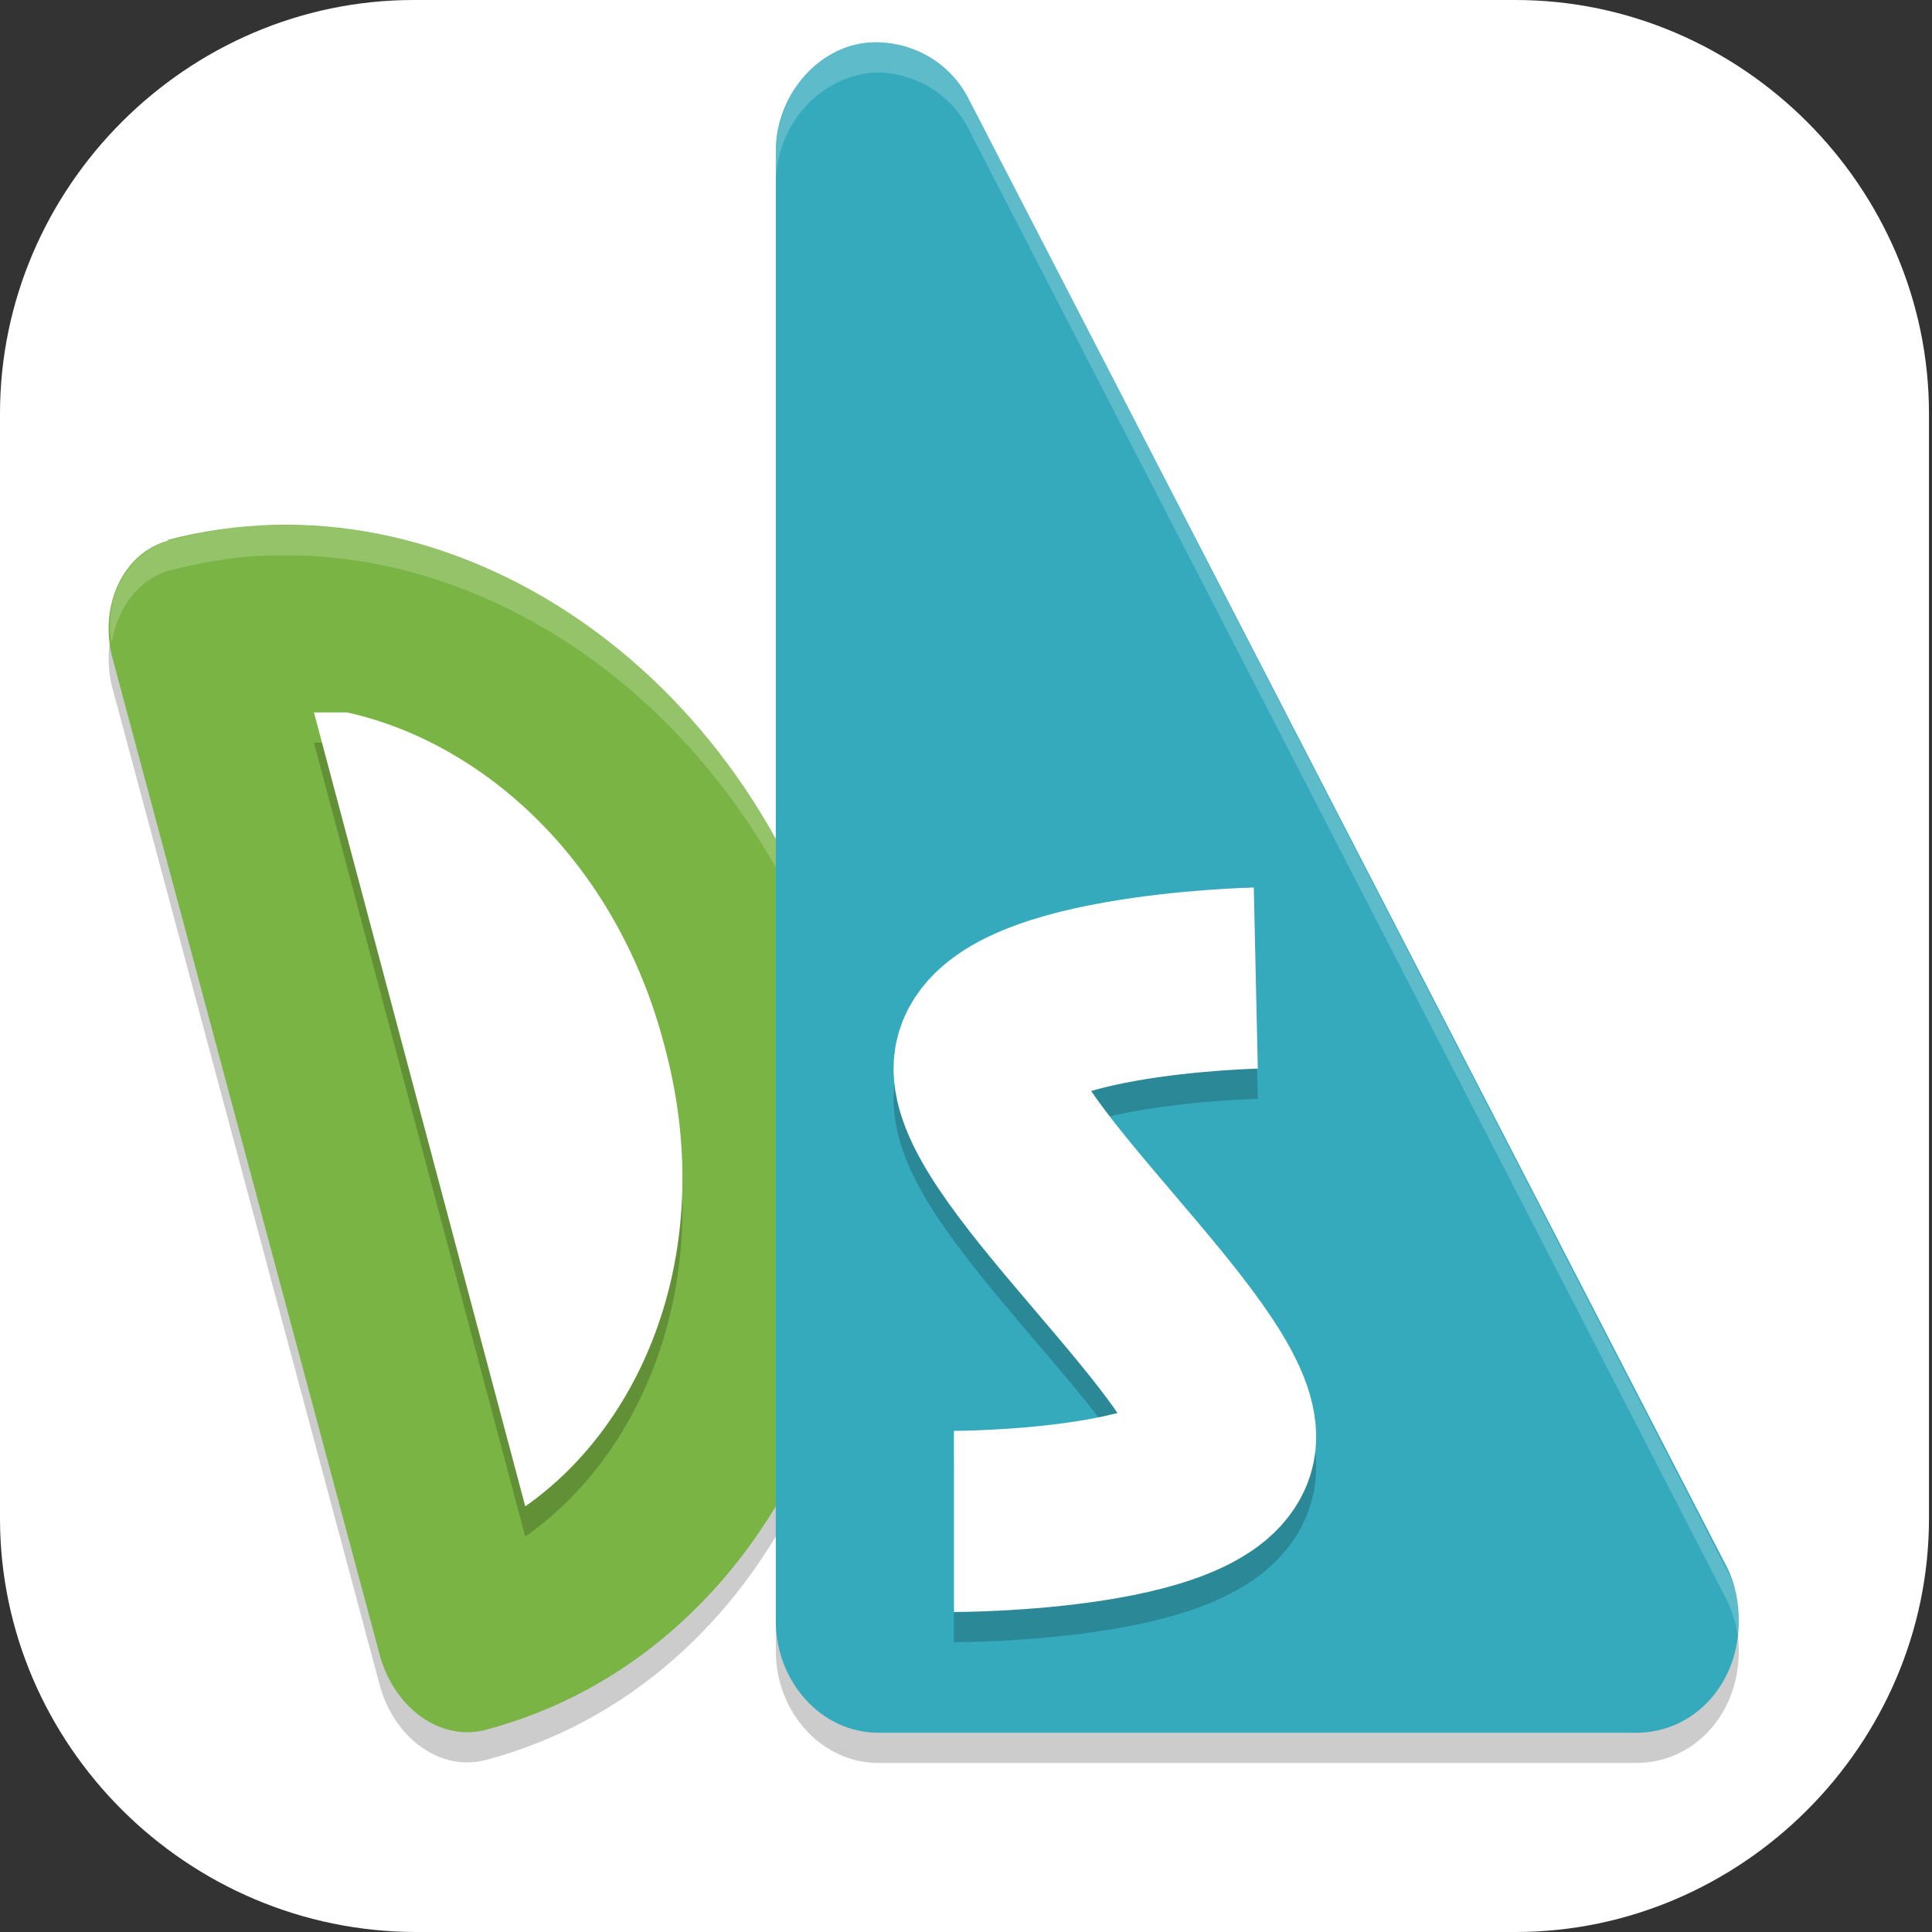 <?xml version="1.0" encoding="UTF-8"?>
<svg id="_图层_1" xmlns="http://www.w3.org/2000/svg" version="1.1" viewBox="0 0 64 64" width="32" height="32">
  <rect x="0" y="0" width="64" height="64" fill="#333333" stroke="none"/>
  <!-- Generator: Adobe Illustrator 29.0.1, SVG Export Plug-In . SVG Version: 2.1.0 Build 192)  -->
  <defs>
    <style>
      .st0 {
        fill: #fc0;
      }

      .st1 {
        fill: #c01728;
      }

      .st2 {
        fill: #fe3838;
      }

      .st3 {
        fill: #79b444;
      }

      .st4 {
        fill: #2977d1;
      }

      .st5 {
        fill: #617573;
      }

      .st6 {
        fill: #4bdb1a;
      }

      .st7, .st8, .st9, .st10, .st11, .st12, .st13, .st14 {
        isolation: isolate;
      }

      .st7, .st8, .st15, .st16, .st17, .st18, .st14 {
        display: none;
      }

      .st7, .st9, .st19, .st11, .st12, .st13, .st14 {
        opacity: .2;
      }

      .st8, .st20, .st21, .st15, .st10, .st13, .st14 {
        fill: #fff;
      }

      .st8, .st10 {
        opacity: .1;
      }

      .st22 {
        stroke: #1f711f;
      }

      .st22, .st23, .st24, .st11 {
        fill: none;
        stroke-linejoin: round;
      }

      .st22, .st24 {
        stroke-linecap: round;
        stroke-width: 6px;
      }

      .st9, .st21, .st10, .st25, .st26 {
        fill-rule: evenodd;
      }

      .st23 {
        stroke: #fff;
      }

      .st23, .st11 {
        stroke-width: 6px;
      }

      .st27 {
        fill: #e9721a;
      }

      .st16 {
        fill: #1c75bc;
      }

      .st28 {
        fill: #ff3737;
      }

      .st25 {
        fill: #4f4f4f;
      }

      .st29 {
        fill: #e3bf20;
      }

      .st24 {
        stroke: #248424;
      }

      .st11 {
        stroke: #000;
      }

      .st17 {
        fill: #fecd38;
      }

      .st30 {
        fill: #28a226;
      }

      .st31 {
        fill: #c72828;
      }

      .st32 {
        fill: #343434;
      }

      .st33 {
        fill: #35aabd;
      }

      .st34 {
        fill: #c029c0;
      }
    </style>
  </defs>
  <path class="st20" d="M50.3,64H13.8c-7.6,0-13.8-6.2-13.8-13.7V13.7C0,6.2,6.2,0,13.7,0h36.5c7.5,0,13.7,6.2,13.7,13.7v36.6c0,7.5-6.2,13.7-13.7,13.7h0Z"/>
  <g class="st18">
    <path class="st7" d="M.5,31.2v1.1c0,17.4,14.2,31.4,31.7,31.4s31.7-14,31.7-31.4,0-.7,0-1.1c-.6,16.9-14.5,30.3-31.7,30.3S1.1,48.1.5,31.2h0Z"/>
    <path class="st17" d="M32.2-.2h0c17.5,0,31.7,14.1,31.7,31.4h0c0,17.4-14.2,31.4-31.7,31.4h0C14.6,62.7.4,48.6.4,31.2H.4C.4,13.9,14.6-.2,32.2-.2Z"/>
    <path class="st12" d="M11.7,18.9v6.7h4.5v20.2h6.8v-26.9h-11.3ZM41.2,18.9c-7.5,0-13.6,6-13.6,13.5s6.1,13.5,13.6,13.5h18.4c1.2-2.1,2.2-4.4,2.9-6.7h-21.4c-3.8,0-6.8-3-6.8-6.7s3-6.7,6.8-6.7,3.8.8,5.1,2.2h7.8c-1.9-5.4-7-9-12.8-9h0Z"/>
    <path class="st2" d="M11.7,17.8v6.7h4.5v20.2h6.8v-26.9s-11.3,0-11.3,0ZM41.2,17.8c-7.5,0-13.6,6-13.6,13.5s6.1,13.5,13.6,13.5h19.6c1-2.1,1.8-4.4,2.3-6.7h-21.9c-3.8,0-6.8-3-6.8-6.7s3-6.7,6.8-6.7,3.8.8,5.1,2.2h7.8c-1.9-5.4-7-9-12.8-9h-.1Z"/>
    <path class="st8" d="M32.2-.2C14.6-.2.4,13.8.4,31.2s0,.3,0,.4C.8,14.6,14.8.9,32.2.9s31.3,13.6,31.7,30.7v-.4C63.9,13.8,49.7-.2,32.2-.2Z"/>
  </g>
  <g class="st18">
    <path class="st9" d="M7.2,25.4c0,.5,0,1.1,0,1.5,0,22.2,13.1,31.3,25.2,31.3s25.2-9.1,25.2-31.3,0-1,0-1.5c-.1,22.1-13.2,31.1-25.2,31.1S7.3,47.5,7.2,25.4h0Z"/>
    <path class="st25" d="M9.2,8.2c-2,2-2,11.7-2,17.8,0,22.2,13.1,31.3,25.2,31.3s25.2-9.1,25.2-31.3,0-15.8-2-17.8-15.4,4.3-19.4,8.3h-7.6c-4-4-17.4-10.3-19.4-8.3Z"/>
    <g class="st19">
      <path d="M37.9,46.2c0,2.8-2.4,5-5.4,5s-5.4-2.2-5.4-5,10.8-2.8,10.8,0Z"/>
      <path class="st26" d="M21.6,21.1c-5,0-9,4.8-9,10.6s4,10.6,9,10.6,9-4.8,9-10.6-4-10.6-9-10.6ZM21.6,24.6c3,0,5.4,3.2,5.4,7.1s-2.4,7.1-5.4,7.1-5.4-3.2-5.4-7.1,2.4-7.1,5.4-7.1Z"/>
      <path class="st26" d="M43.3,21.1c-5,0-9,4.8-9,10.6s4,10.6,9,10.6,9-4.8,9-10.6-4-10.6-9-10.6ZM43.3,24.6c3,0,5.4,3.2,5.4,7.1s-2.4,7.1-5.4,7.1-5.4-3.2-5.4-7.1,2.4-7.1,5.4-7.1Z"/>
    </g>
    <g>
      <path class="st20" d="M37.9,45.3c0,2.8-2.4,5-5.4,5s-5.4-2.2-5.4-5,10.8-2.8,10.8,0Z"/>
      <path class="st21" d="M21.6,20.2c-5,0-9,4.8-9,10.6s4,10.6,9,10.6,9-4.8,9-10.6-4-10.6-9-10.6ZM21.6,23.7c3,0,5.4,3.2,5.4,7.1s-2.4,7.1-5.4,7.1-5.4-3.2-5.4-7.1,2.4-7.1,5.4-7.1Z"/>
      <path class="st21" d="M43.3,20.2c-5,0-9,4.8-9,10.6s4,10.6,9,10.6,9-4.8,9-10.6-4-10.6-9-10.6ZM43.3,23.7c3,0,5.4,3.2,5.4,7.1s-2.4,7.1-5.4,7.1-5.4-3.2-5.4-7.1,2.4-7.1,5.4-7.1Z"/>
    </g>
    <path class="st10" d="M10.5,7.8h0c-.6,0-1,.1-1.3.4-2,2-2,11.7-2,17.8s0,0,0,.1c0-6.1,0-15.1,2-17.1.3-.3.7-.4,1.3-.4,4,0,14.7,5.2,18.2,8.7h7.6c4-4,17.4-10.3,19.4-8.3,1.9,1.9,2,11,2,17.1,0,0,0,0,0-.1,0-6.1,0-15.8-2-17.8-2-2-15.4,4.3-19.4,8.3h-7.6c-3.5-3.5-14.2-8.8-18.2-8.7Z"/>
  </g>
  <g class="st18">
    <path class="st12" d="M55.5,39.6c-.4,6.5-5.6,11.6-12,11.6-6.3,0-11.5-4.9-12-11.3,0,.3,0,.5,0,.8,0,6.8,5.4,12.3,12.1,12.3h0c6.7,0,12.1-5.5,12.1-12.3h0c0-.3,0-.6,0-.9h0Z"/>
    <path class="st12" d="M34.8,44.9c-.4,6.5-5.6,11.6-12,11.6-6.3,0-11.6-5-12-11.4,0,.3,0,.6,0,.9,0,6.8,5.4,12.3,12.1,12.3s12.1-5.5,12.1-12.3c0-.3,0-.6,0-.9h0Z"/>
    <path class="st22" d="M42.6,38.9s-4.8-7.8-5.2-12.3c-.5-5.4,3.4-15.8,3.4-15.8"/>
    <path class="st9" d="M43.4,10.7c-.2.6-.6,1.1-1.1,1.4,0,0-2.6,1.7-5.6,4-3,2.3-6.3,5.4-7.3,7.4-1.2,2.1-2.1,6.8-2.6,10.8-.5,4-.5,7.4-.5,7.4,0,1.5-1.2,2.6-2.6,2.6-1.2,0-2.2-.9-2.5-2.1,0,.4,0,1.1,0,1.1,0,1.5,1.1,2.7,2.5,2.7,1.4,0,2.6-1.1,2.6-2.6h0s0-3.3.5-7.3c.5-4,1.4-8.7,2.6-10.8,1.1-1.9,4.4-5.1,7.3-7.4,3-2.3,5.6-4,5.6-4,1-.6,1.5-1.9,1.1-3.1h0Z"/>
    <path class="st24" d="M23.7,42.4s.3-13.6,3.4-19.3c3-5.4,13.8-12.3,13.8-12.3"/>
    <path class="st10" d="M40.9,8.2h0c-.5,0-1,.2-1.4.5,0,0-2.8,1.8-6,4.2-3.2,2.5-6.8,5.5-8.7,8.9-2,3.6-2.7,8.5-3.2,12.8-.5,4.2-.6,7.7-.6,7.7,0,.1,0,.2,0,.4,0-.7.1-3.5.5-7.2.5-4.2,1.2-9.2,3.2-12.8,1.9-3.5,5.5-6.5,8.7-8.9,3.2-2.5,6-4.2,6-4.2.4-.3.9-.4,1.4-.4h0c1.3,0,2.3.9,2.6,2.1.2-1.4-.7-2.8-2.1-3-.1,0-.3,0-.4,0Z"/>
    <ellipse class="st31" cx="43.5" cy="39.8" rx="12.1" ry="12.3"/>
    <path class="st13" d="M43.5,27.5c-6.7,0-12.1,5.5-12.1,12.3h0c0,.1,0,.3,0,.4.3-6.6,5.6-11.8,12-11.8,6.5,0,11.8,5.2,12,11.8,0-.1,0-.3,0-.4,0-6.8-5.4-12.3-12.1-12.3h0Z"/>
    <ellipse class="st28" cx="22.8" cy="45.1" rx="12.1" ry="12.3"/>
    <path class="st13" d="M22.8,32.8c-6.7,0-12.1,5.5-12.1,12.3h0c0,.1,0,.3,0,.4.3-6.6,5.6-11.8,12-11.8,6.5,0,11.8,5.2,12,11.8,0-.1,0-.3,0-.4,0-6.8-5.4-12.3-12.1-12.3h0Z"/>
  </g>
  <g class="st18">
    <path class="st15" d="M11.5,0h41c7.7,0,11.5,3.8,11.5,11.5v41c0,7.7-3.8,11.5-11.5,11.5H11.5c-7.7,0-11.5-3.8-11.5-11.5V11.5C0,3.8,3.8,0,11.5,0Z"/>
    <path class="st0" d="M33,53.1c-3.5,0-7-.9-10.2-2.4-7-3.4-11.3-11-10.8-19.3.5-8.1,5.3-14.8,12.7-17.5,1.2-.4,2.4.2,2.9,1.4.4,1.2-.2,2.4-1.4,2.9h0c-6.7,2.4-9.4,8.6-9.7,13.5-.4,6.5,2.9,12.4,8.3,15,7.8,3.8,13.6,1.4,16.3-.4,3.7-2.4,6.1-6.3,6.1-9.8,0-4-1.5-7.6-4-9.8-1.2-1.1-2.6-1.8-4.1-2.2.1.4.2.8.4,1.2.8,2.9,1.6,5.3,1.6,7.2,0,2.3-.8,4.5-2.4,6.1-1.7,1.7-3.9,2.6-6.3,2.5-2.4,0-4.6-.9-6.3-2.6-2-2.1-3-4.8-2.9-7.7,0-5.3,5-9.6,10.2-10.9-.3-1.4-.4-2.8-.4-4.2,0-2.7,1.7-5.1,4.3-5.7,2.9-.8,6.5.3,7.8,2.4.6,1.1.3,2.4-.7,3.1,0,0,0,0,0,0-1.1.6-2.4.3-3.1-.7-.9-.5-2-.6-3-.3-.3.1-.8.3-.8,1.4,0,1.2.1,2.5.4,3.7,3.1.2,6.1,1.5,8.3,3.6,3.3,3.1,5.3,7.8,5.4,13,0,5.1-3.1,10.5-8.1,13.7-3.1,2-6.8,3.1-10.5,3ZM34.5,24.5c-3.5,1-6.7,3.9-6.8,6.7,0,1.6.5,3.3,1.6,4.5.8.8,1.9,1.3,3.1,1.3,1.1,0,2.3-.4,3.1-1.2.7-.8,1.1-1.8,1.1-2.9,0-1.2-.7-3.6-1.4-6-.2-.8-.5-1.6-.7-2.4Z"/>
  </g>
  <g class="st18">
    <path class="st32" d="M56.2,31c0,13.3-10.7,24-24,24s-24-10.7-24-24c0-13.3,10.7-24,24-24,13.3,0,24,10.7,24,24Z"/>
    <path class="st12" d="M34,6c-.3,0-.5,0-.8,0l-8,21.1-11.4-13.1c-.3.3-.6.6-.9.9l12.3,14.2,8.7-23.1h0ZM54.8,18.8l-22.8,3.8-.8,2.1,24.7-4.1c-.3-.6-.7-1.2-1.1-1.8ZM39.6,27.3l-1.4.3,15.9,19c2.9-4.4,4.3-9.6,4.1-14.9-.2,4.6-1.6,9-4.1,12.9l-14.5-17.3ZM6.2,30.3c-.1,3.2.3,6.5,1.4,9.6l18.6-3.4-1.4-1.7-17.1,3.2c-.9-2.5-1.3-5-1.4-7.6ZM33.1,39.3h-.8c0,.1-5.5,15.6-5.5,15.6-7.3-1.4-13.5-5.7-17.3-11.7l-1.1.2c3.7,6.9,10.4,12,18.4,13.5l6.3-17.6ZM50.4,48c-5.1,5.3-12.2,8.1-19.4,8l-.8,2c7.9.3,15.7-2.9,21.1-9l-.9-1.1Z"/>
    <path class="st27" d="M37.5,6.1l-6.3,17.6,24.7-4.1c-3.7-6.9-10.4-12-18.4-13.5Z"/>
    <path class="st29" d="M56.7,23.1l-18.6,3.4,15.9,19c4.3-6.6,5.4-14.9,2.6-22.5h0Z"/>
    <path class="st30" d="M51.4,48l-12.3-14.2-8.7,23.1c7.9.3,15.7-2.9,21.1-9h0Z"/>
    <path class="st4" d="M26.8,55.9l6.3-17.6-24.7,4.1c3.7,6.9,10.4,12,18.4,13.5h0Z"/>
    <path class="st34" d="M7.6,38.9l18.6-3.4-15.9-19c-4.3,6.6-5.4,14.9-2.6,22.5h0Z"/>
    <path class="st1" d="M13,14l12.3,14.2,8.7-23.1c-7.9-.3-15.7,2.9-21.1,9h0Z"/>
    <path class="st13" d="M37.5,6.1l-6.3,17.6h.4c0,0,5.9-16.6,5.9-16.6,7.7,1.4,14.1,6.1,17.9,12.6h.5c-3.7-7-10.4-12.1-18.4-13.6Z"/>
    <path class="st13" d="M56.7,23.1l-18.6,3.4.7.9,17.9-3.3c.9,2.6,1.4,5.4,1.5,8.1,0-3-.4-6.1-1.5-9.1Z"/>
    <path class="st13" d="M39,33.9l-8.7,23.1c.1,0,.3,0,.4,0l8.4-22.1,11.9,13.6c.1-.2.3-.3.4-.5l-12.3-14.2Z"/>
    <path class="st13" d="M33.1,38.3l-24.7,4.1c.2.3.3.6.5.9l23.8-3.9.4-1.1Z"/>
    <path class="st13" d="M10.3,16.4c-2.8,4.3-4.2,9.3-4.1,14.4.1-4.7,1.5-9.4,4.1-13.4l15.2,18.2h.7c0-.1-15.9-19.2-15.9-19.2Z"/>
    <path class="st13" d="M32.6,5c-7.4,0-14.6,3.3-19.6,9h0l.4.5c5.2-5.7,12.7-8.7,20.2-8.5l.4-1c-.5,0-1,0-1.5,0Z"/>
  </g>
  <g class="st18">
    <path class="st12" d="M28.7,4.9c-3.6,0-6.5,2.8-6.5,6.3h-6.5c-3.6,0-6.5,2.8-6.5,6.3v6.3c0,3.5,2.9,6.3,6.5,6.3h.9c-.6,1-.9,2.1-.9,3.2v15.8c0,3.5,2.9,6.3,6.5,6.3h6.5c1.1,0,2.3-.3,3.3-.9,1,.6,2.1.9,3.3.9h6.5c3.6,0,6.5-2.8,6.5-6.3v-15.8c0-1.1-.3-2.2-.9-3.2h.9c3.6,0,6.5-2.8,6.5-6.3v-6.3c0-3.5-2.9-6.3-6.5-6.3h-6.5c0-3.5-2.9-6.3-6.5-6.3h-6.5Z"/>
    <path class="st5" d="M28.7,4c-3.6,0-6.5,2.8-6.5,6.3h-6.5c-3.6,0-6.5,2.8-6.5,6.3v6.3c0,3.5,2.9,6.3,6.5,6.3h.9c-.6,1-.9,2.1-.9,3.2v15.8c0,3.5,2.9,6.3,6.5,6.3h6.5c1.1,0,2.3-.3,3.3-.9,1,.6,2.1.9,3.3.9h6.5c3.6,0,6.5-2.8,6.5-6.3v-15.8c0-1.1-.3-2.2-.9-3.2h.9c3.6,0,6.5-2.8,6.5-6.3v-6.3c0-3.5-2.9-6.3-6.5-6.3h-6.5c0-3.5-2.9-6.3-6.5-6.3h-6.5Z"/>
    <path class="st12" d="M28.7,11.2v6.3h-13.1v6.3h13.1v9.9h-6.5v15.4h6.5v-9.9h6.5v9.9h6.5v-15.4h-6.5v-9.9h13.1v-6.3h-13.1v-6.3h-6.5Z"/>
    <path class="st6" d="M28.7,10.3v6.3h-13.1v6.3h13.1v9.9h-6.5v15.4h6.5v-9.9h6.5v9.9h6.5v-15.4h-6.5v-9.9h13.1v-6.3h-13.1v-6.3h-6.5Z"/>
    <path class="st13" d="M28.7,4c-3.6,0-6.5,2.8-6.5,6.3h-6.5c-3.6,0-6.5,2.8-6.5,6.3v.9c0-3.5,2.9-6.3,6.5-6.3h6.5c0-3.5,2.9-6.3,6.5-6.3h6.5c3.6,0,6.5,2.8,6.5,6.3h6.5c3.6,0,6.5,2.8,6.5,6.3v-.9c0-3.5-2.9-6.3-6.5-6.3h-6.5c0-3.5-2.9-6.3-6.5-6.3h-6.5ZM16.1,30.2c-.3.7-.4,1.5-.4,2.3v.9c0-1.1.3-2.2.9-3.2h-.4ZM47.4,30.2c.6,1,.9,2.1.9,3.2v-.9c0-.8-.2-1.5-.4-2.3h-.4Z"/>
    <path class="st13" d="M28.7,10.3v.9h6.5v-.9h-6.5ZM15.6,16.6v.9h13.1v-.9h-13.1ZM35.2,16.6v.9h13.1v-.9h-13.1ZM22.1,32.9v.9h6.5v-.9h-6.5ZM35.2,32.9v.9h6.5v-.9h-6.5Z"/>
  </g>
  <g class="st18">
    <path class="st7" d="M32.1,1.1C14.4,1.1,0,15.4,0,33.1s14.4,31.9,32.1,31.9,32.1-14.3,32.1-31.9S49.8,1.1,32.1,1.1Z"/>
    <path class="st16" d="M32.1,0C14.4,0,0,14.3,0,31.9s14.4,31.9,32.1,31.9,32.1-14.3,32.1-31.9S49.8,0,32.1,0Z"/>
    <path class="st12" d="M19.3,20.5l-2,6.8h27.4l-4.8,11.4H13.4l-2,6.8h28.4c3.2,0,6.4-2,7.7-5l5-14.8c1.2-4.8-3.2-5.4-6.5-5.4h-26.6ZM13.8,29.6l-2.4,6.8h15.9l2.4-6.8h-15.9Z"/>
    <path class="st20" d="M19.3,19.4l-2,6.8h27.4l-4.8,11.4H13.4l-2,6.8h28.4c3.2,0,6.4-2,7.7-5l5-14.8c1.2-4.8-3.2-5.4-6.5-5.4h-26.6ZM13.8,28.5l-2.4,6.8h15.9l2.4-6.8h-15.9Z"/>
    <path class="st14" d="M32.1,0C14.4,0,0,14.3,0,31.9c0,.2,0,.3,0,.5C.4,15,14.6,1.1,32.1,1.1c17.5,0,31.8,14,32,31.4,0-.2,0-.4,0-.7C64.1,14.3,49.8,0,32.1,0Z"/>
  </g>
  <g>
    <path class="st12" d="M5.6,18.9c-1.5.4-2.3,2.1-1.9,3.8l8.9,33.2c.5,1.7,2,2.8,3.5,2.4,9.4-2.5,14.6-13.4,11.7-24.3-2.9-10.8-12.9-17.6-22.3-15.1Z"/>
    <path class="st12" d="M29,2.4c-1.8,0-3.3,1.7-3.3,3.6v48.7c0,2,1.5,3.7,3.4,3.7h25.1c1.9,0,3.4-1.6,3.4-3.7,0-.6-.1-1.2-.4-1.8L32.1,4.3c-.6-1.2-1.8-1.9-3.1-1.9Z"/>
    <path class="st3" d="M5.6,17.9c-1.5.4-2.3,2.1-1.9,3.8l8.9,33.2c.5,1.7,2,2.8,3.5,2.4,9.4-2.5,14.6-13.4,11.7-24.3-2.9-10.8-12.9-17.6-22.3-15.1Z"/>
    <path class="st13" d="M9.1,17.4c-1.2,0-2.4.2-3.5.5-1.3.4-2.2,1.8-1.9,3.4.2-1.2.9-2.1,1.9-2.4,1.2-.3,2.4-.5,3.5-.5,8.2-.2,16.2,6.2,18.8,15.7.5,1.7.7,3.5.8,5.2,0-2-.2-4.1-.8-6.2-2.5-9.5-10.5-15.9-18.8-15.7Z"/>
    <path class="st33" d="M29,1.4c-1.8,0-3.3,1.7-3.3,3.6v48.7c0,2,1.5,3.7,3.4,3.7h25.1c1.9,0,3.4-1.6,3.4-3.7,0-.6-.1-1.2-.4-1.8L32.1,3.3c-.6-1.2-1.8-1.9-3.1-1.9Z"/>
    <path class="st11" d="M41.6,33.4s-9,.2-9,3,8,9.4,8,12.2-9,2.8-9,2.8"/>
    <path class="st23" d="M41.6,32.4s-9,.2-9,3,8,9.4,8,12.2-9,2.8-9,2.8"/>
    <path class="st12" d="M11,24.6c-.2,0-.4,0-.6,0l7,26.3c4-2.8,6.4-8.7,4.6-15.3-1.6-6.1-6-10-10.5-11-.2,0-.4,0-.6,0h0Z"/>
    <path class="st20" d="M11,23.6c-.2,0-.4,0-.6,0l7,26.3c4-2.8,6.4-8.7,4.6-15.3-1.6-6.1-6-10-10.5-11-.2,0-.4,0-.6,0h0Z"/>
    <path class="st13" d="M29,1.4c-1.8,0-3.3,1.7-3.3,3.7v1c0-2,1.5-3.6,3.3-3.7,1.3,0,2.5.7,3.1,1.9l25.1,48.7c.2.4.3.8.4,1.3.1-.8,0-1.6-.4-2.3L32.1,3.3c-.6-1.2-1.8-1.9-3.1-1.9Z"/>
  </g>
</svg>
